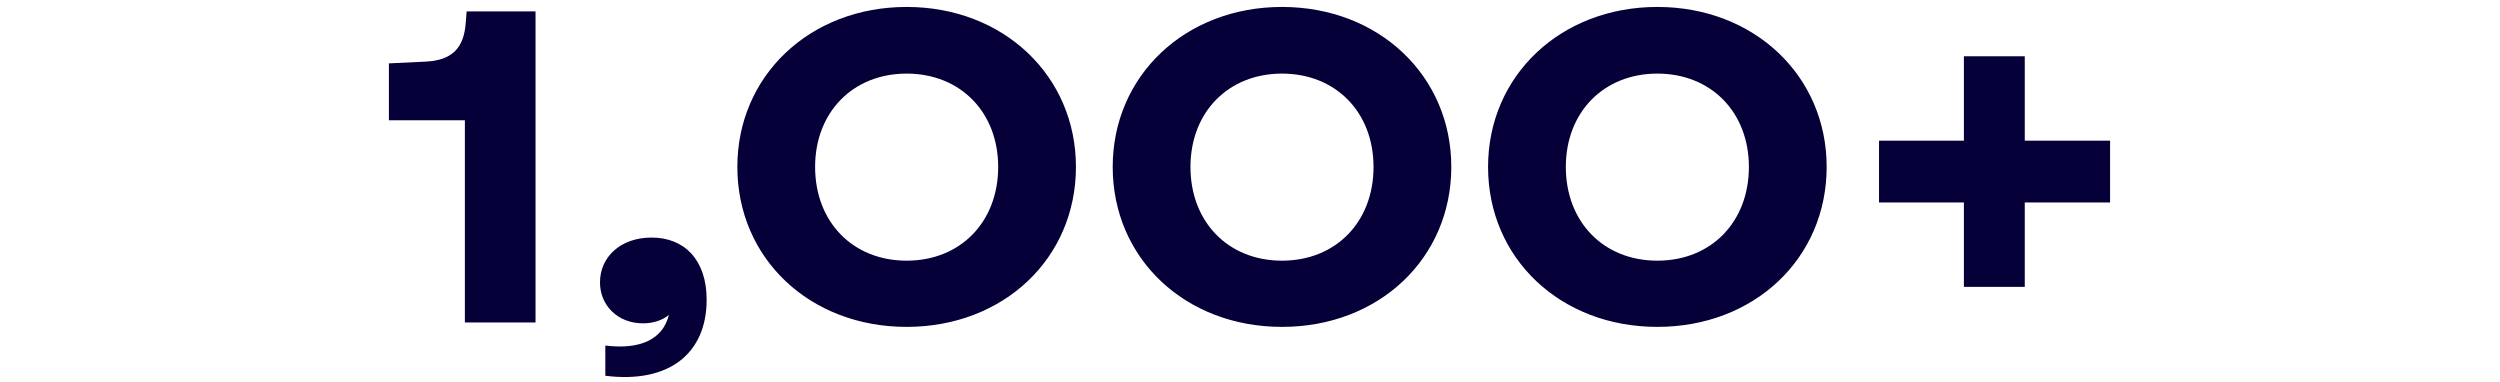 <svg width="360" height="55" viewBox="0 0 360 55" fill="none" xmlns="http://www.w3.org/2000/svg">
<path d="M66.942 46.431H77.116V1.64H67.198L67.07 3.24C66.814 6.951 65.086 8.679 61.311 8.871L56 9.127V17.317H66.942V46.431ZM93.821 34.209C89.406 34.209 86.399 36.961 86.399 40.672C86.399 43.935 88.894 46.559 92.606 46.559C94.077 46.559 95.421 46.111 96.317 45.343C95.485 48.798 92.286 50.398 87.167 49.758V54.109C96.317 55.261 101.756 50.91 101.756 43.168C101.756 37.409 98.556 34.209 93.821 34.209ZM130.557 47.071C144.506 47.071 154.936 37.217 154.936 24.035C154.936 10.918 144.506 1 130.557 1C116.608 1 106.178 10.918 106.178 24.035C106.178 37.217 116.608 47.071 130.557 47.071ZM130.557 37.537C122.814 37.537 117.376 31.97 117.376 24.035C117.376 16.165 122.814 10.598 130.557 10.598C138.299 10.598 143.738 16.165 143.738 24.035C143.738 31.97 138.299 37.537 130.557 37.537ZM184.608 47.071C198.557 47.071 208.987 37.217 208.987 24.035C208.987 10.918 198.557 1 184.608 1C170.659 1 160.229 10.918 160.229 24.035C160.229 37.217 170.659 47.071 184.608 47.071ZM184.608 37.537C176.865 37.537 171.427 31.97 171.427 24.035C171.427 16.165 176.865 10.598 184.608 10.598C192.35 10.598 197.789 16.165 197.789 24.035C197.789 31.97 192.35 37.537 184.608 37.537ZM238.66 47.071C252.609 47.071 263.039 37.217 263.039 24.035C263.039 10.918 252.609 1 238.66 1C224.711 1 214.281 10.918 214.281 24.035C214.281 37.217 224.711 47.071 238.66 47.071ZM238.66 37.537C230.917 37.537 225.479 31.97 225.479 24.035C225.479 16.165 230.917 10.598 238.66 10.598C246.402 10.598 251.841 16.165 251.841 24.035C251.841 31.97 246.402 37.537 238.66 37.537ZM303.852 20.26H291.566V8.103H282.8V20.26H270.578V29.154H282.8V41.312H291.566V29.154H303.852V20.26Z" fill="#050038"/>
</svg>
